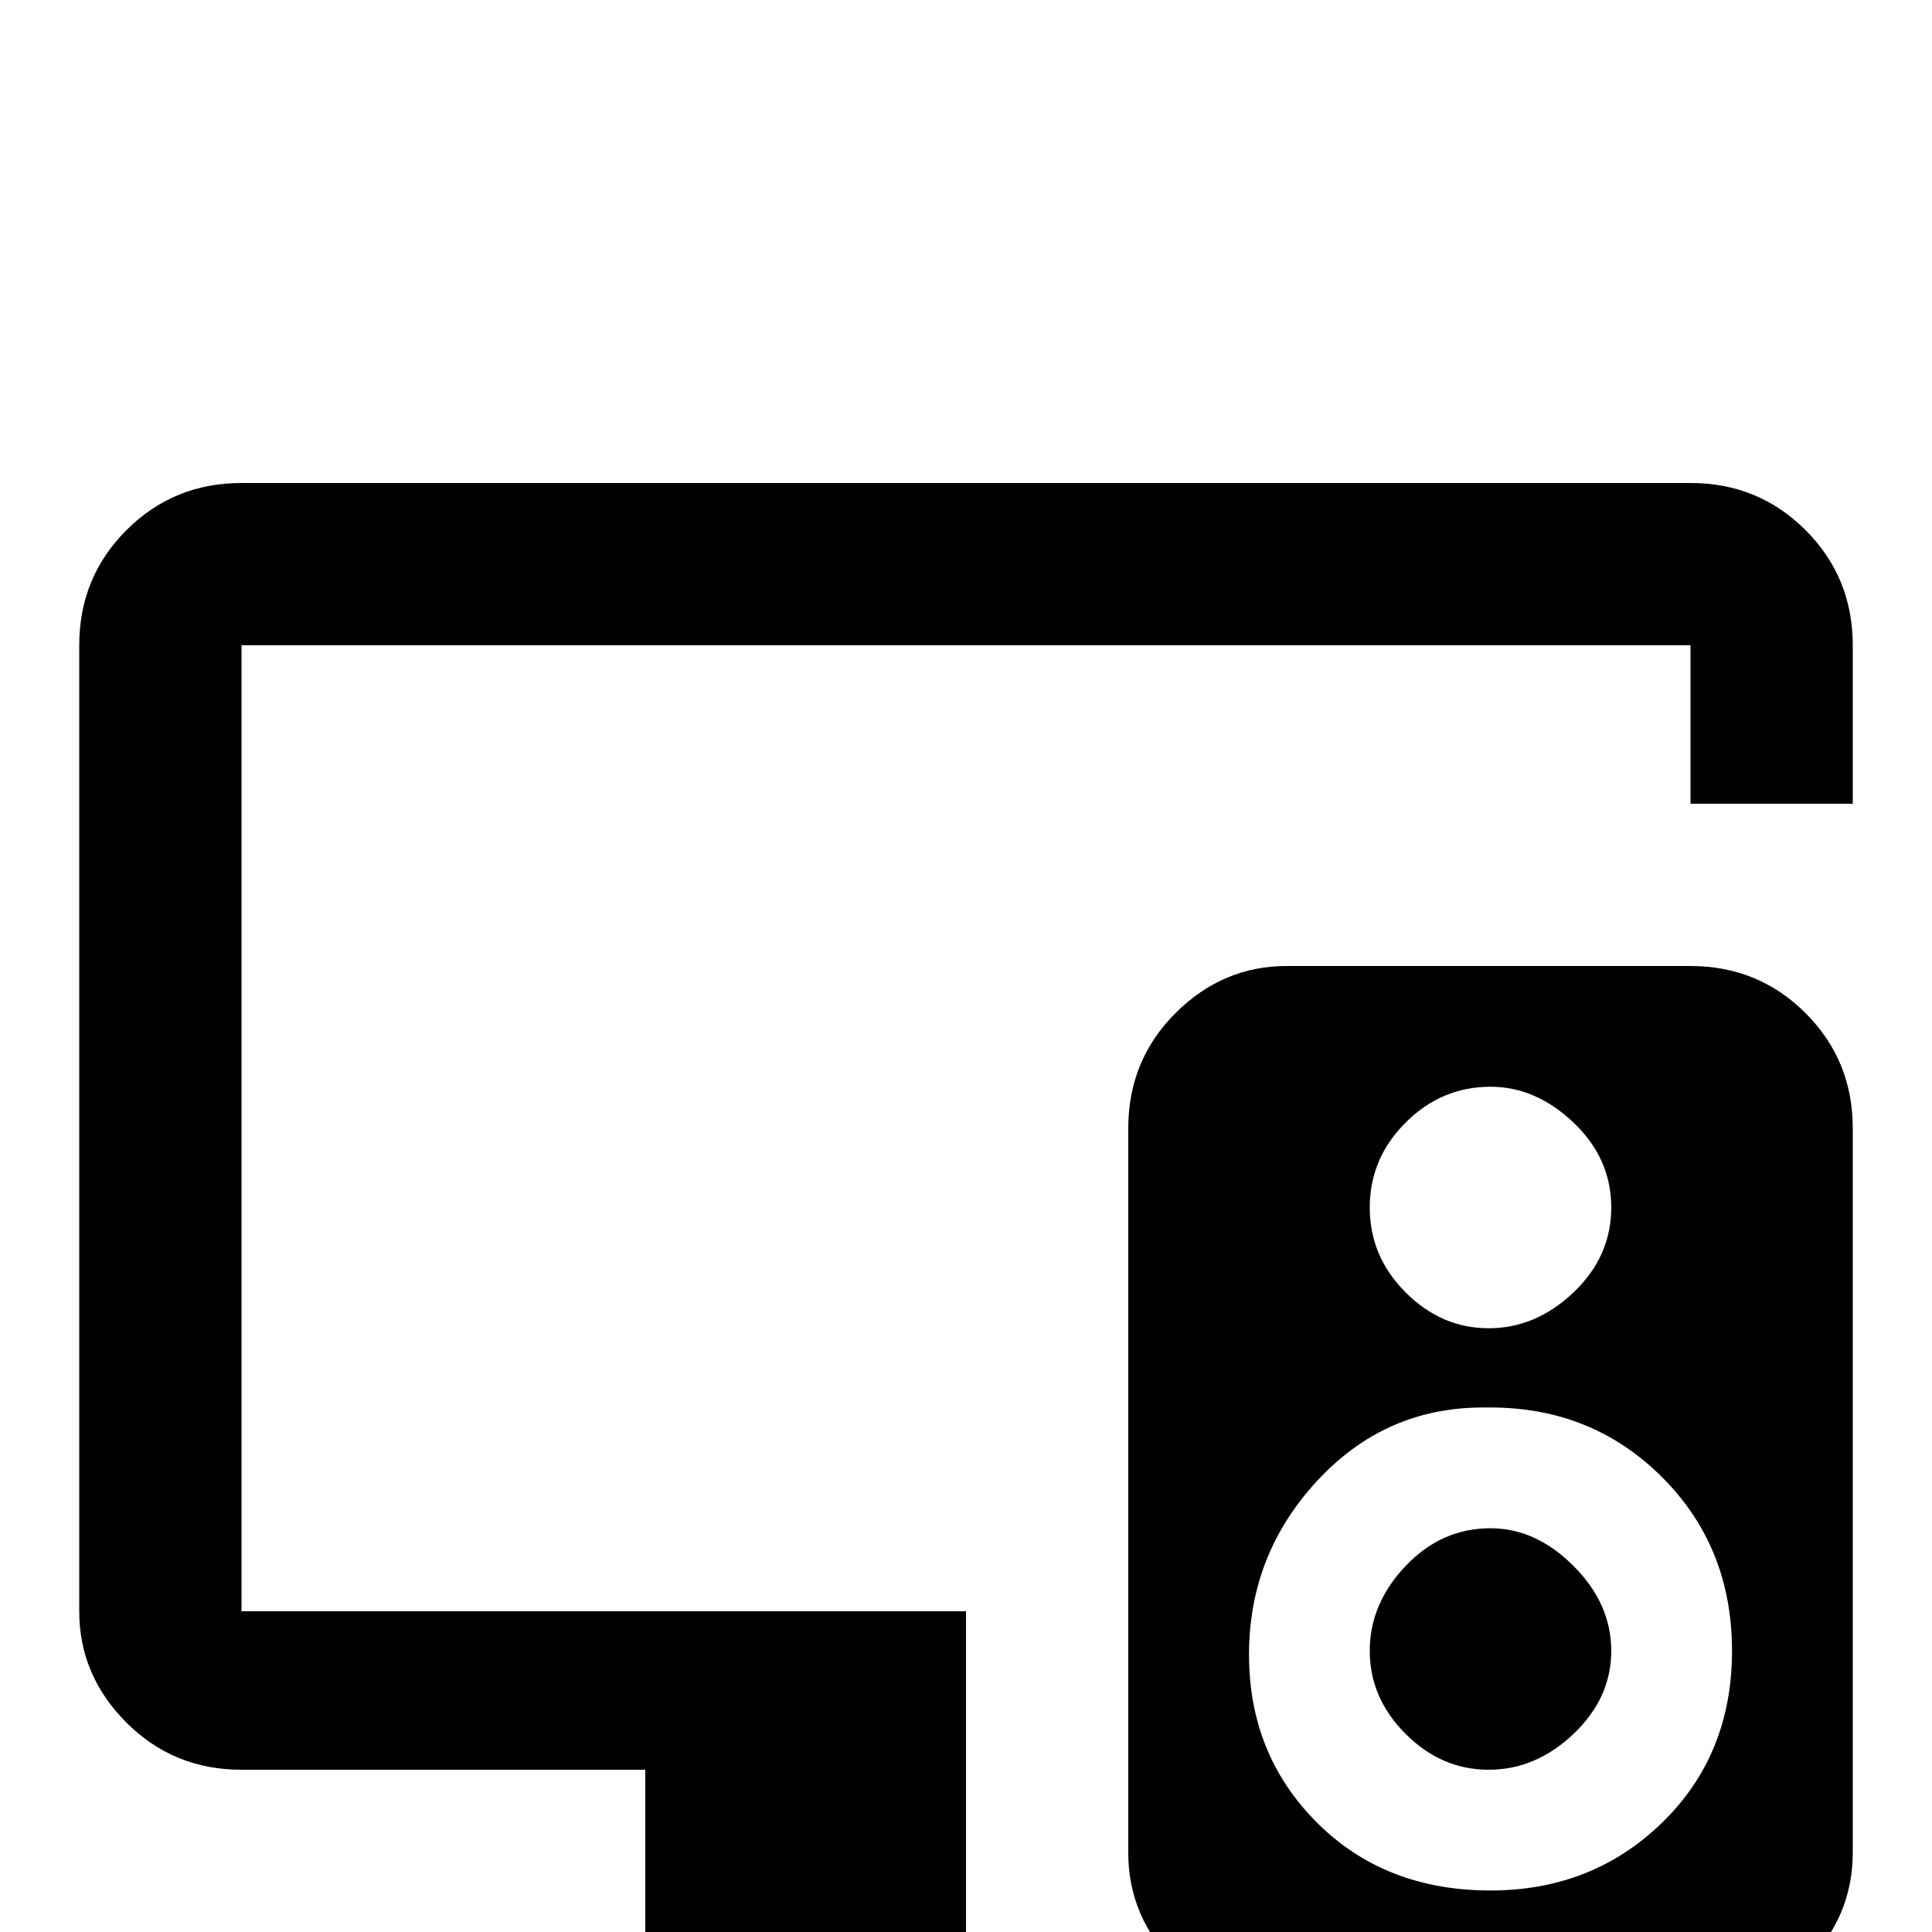 <svg xmlns="http://www.w3.org/2000/svg" viewBox="0 -512 512 512">
	<path fill="#000000" d="M64 -384Q46 -384 33.5 -371.5Q21 -359 21 -341V-85Q21 -68 33.5 -55.5Q46 -43 64 -43H171V0H256V-85H64V-341H448V-299H491V-341Q491 -359 478.5 -371.5Q466 -384 448 -384ZM448 -256H341Q324 -256 311.5 -243.5Q299 -231 299 -213V-21Q299 -4 311.5 8.5Q324 21 341 21H448Q466 21 478.5 8.5Q491 -4 491 -21V-213Q491 -231 478.5 -243.5Q466 -256 448 -256ZM395 -224Q407 -224 417 -214.5Q427 -205 427 -192Q427 -179 417 -169.5Q407 -160 394.5 -160Q382 -160 372.5 -169.5Q363 -179 363 -192Q363 -205 372.5 -214.5Q382 -224 395 -224ZM395 -11Q367 -11 349 -29Q331 -47 331 -73.5Q331 -100 349 -119.5Q367 -139 393 -139H395Q422 -139 440.5 -120.5Q459 -102 459 -74.5Q459 -47 440.5 -29Q422 -11 395 -11ZM395 -107Q382 -107 372.5 -97Q363 -87 363 -74.5Q363 -62 372.5 -52.5Q382 -43 394.5 -43Q407 -43 417 -52.5Q427 -62 427 -74.5Q427 -87 417 -97Q407 -107 395 -107Z"/>
</svg>